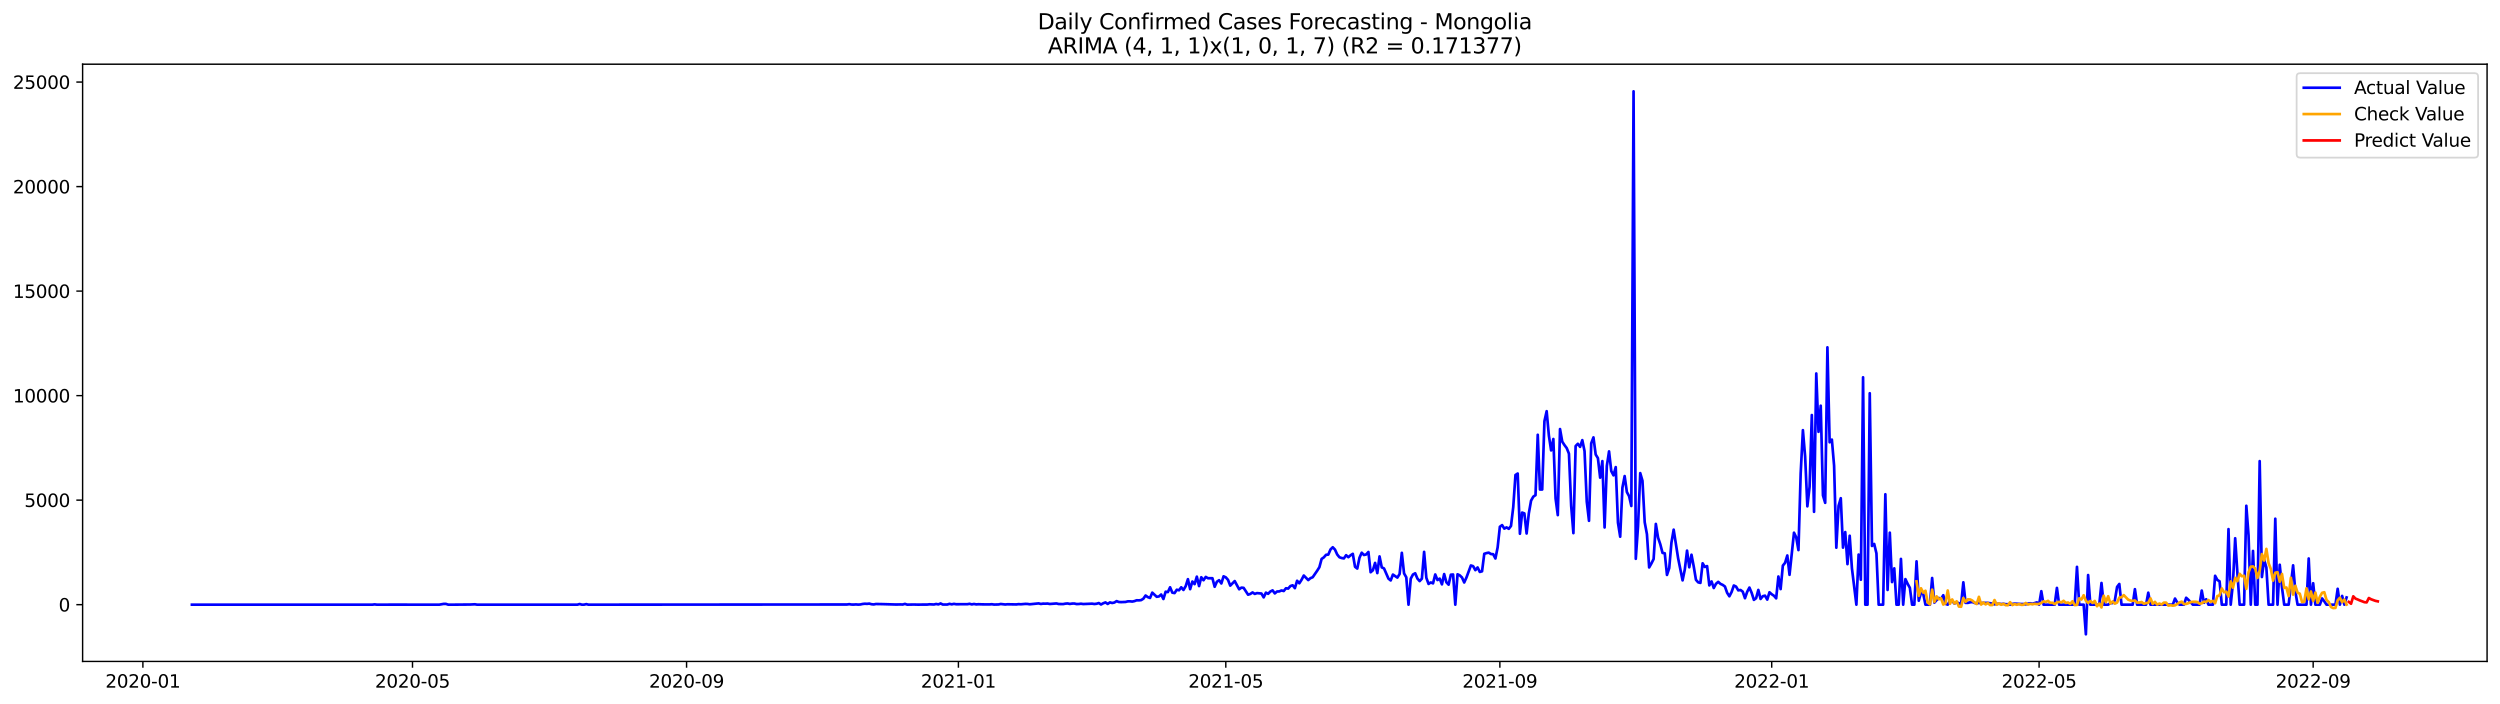 <?xml version="1.0" encoding="utf-8" standalone="no"?>
<!DOCTYPE svg PUBLIC "-//W3C//DTD SVG 1.1//EN"
  "http://www.w3.org/Graphics/SVG/1.1/DTD/svg11.dtd">
<svg xmlns:xlink="http://www.w3.org/1999/xlink" width="1392.412pt" height="392.274pt" viewBox="0 0 1392.412 392.274" xmlns="http://www.w3.org/2000/svg" version="1.1">
 <defs>
  <style type="text/css">*{stroke-linejoin: round; stroke-linecap: butt}</style>
 </defs>
 <g id="figure_1">
  <g id="patch_1">
   <path d="M 0 392.274 
L 1392.412 392.274 
L 1392.412 0 
L 0 0 
z
" style="fill: #ffffff"/>
  </g>
  <g id="axes_1">
   <g id="patch_2">
    <path d="M 46.013 368.396 
L 1385.213 368.396 
L 1385.213 35.755 
L 46.013 35.755 
z
" style="fill: #ffffff"/>
   </g>
   <g id="matplotlib.axis_1">
    <g id="xtick_1">
     <g id="line2d_1">
      <defs>
       <path id="m89225f2241" d="M 0 0 
L 0 3.5 
" style="stroke: #000000; stroke-width: 0.8"/>
      </defs>
      <g>
       <use xlink:href="#m89225f2241" x="79.582" y="368.396" style="stroke: #000000; stroke-width: 0.8"/>
      </g>
     </g>
     <g id="text_1">
      <!-- 2020-01 -->
      <g transform="translate(58.691 382.994)scale(0.1 -0.1)">
       <defs>
        <path id="DejaVuSans-32" d="M 1228 531 
L 3431 531 
L 3431 0 
L 469 0 
L 469 531 
Q 828 903 1448 1529 
Q 2069 2156 2228 2338 
Q 2531 2678 2651 2914 
Q 2772 3150 2772 3378 
Q 2772 3750 2511 3984 
Q 2250 4219 1831 4219 
Q 1534 4219 1204 4116 
Q 875 4013 500 3803 
L 500 4441 
Q 881 4594 1212 4672 
Q 1544 4750 1819 4750 
Q 2544 4750 2975 4387 
Q 3406 4025 3406 3419 
Q 3406 3131 3298 2873 
Q 3191 2616 2906 2266 
Q 2828 2175 2409 1742 
Q 1991 1309 1228 531 
z
" transform="scale(0.016)"/>
        <path id="DejaVuSans-30" d="M 2034 4250 
Q 1547 4250 1301 3770 
Q 1056 3291 1056 2328 
Q 1056 1369 1301 889 
Q 1547 409 2034 409 
Q 2525 409 2770 889 
Q 3016 1369 3016 2328 
Q 3016 3291 2770 3770 
Q 2525 4250 2034 4250 
z
M 2034 4750 
Q 2819 4750 3233 4129 
Q 3647 3509 3647 2328 
Q 3647 1150 3233 529 
Q 2819 -91 2034 -91 
Q 1250 -91 836 529 
Q 422 1150 422 2328 
Q 422 3509 836 4129 
Q 1250 4750 2034 4750 
z
" transform="scale(0.016)"/>
        <path id="DejaVuSans-2d" d="M 313 2009 
L 1997 2009 
L 1997 1497 
L 313 1497 
L 313 2009 
z
" transform="scale(0.016)"/>
        <path id="DejaVuSans-31" d="M 794 531 
L 1825 531 
L 1825 4091 
L 703 3866 
L 703 4441 
L 1819 4666 
L 2450 4666 
L 2450 531 
L 3481 531 
L 3481 0 
L 794 0 
L 794 531 
z
" transform="scale(0.016)"/>
       </defs>
       <use xlink:href="#DejaVuSans-32"/>
       <use xlink:href="#DejaVuSans-30" x="63.623"/>
       <use xlink:href="#DejaVuSans-32" x="127.246"/>
       <use xlink:href="#DejaVuSans-30" x="190.869"/>
       <use xlink:href="#DejaVuSans-2d" x="254.492"/>
       <use xlink:href="#DejaVuSans-30" x="290.576"/>
       <use xlink:href="#DejaVuSans-31" x="354.199"/>
      </g>
     </g>
    </g>
    <g id="xtick_2">
     <g id="line2d_2">
      <g>
       <use xlink:href="#m89225f2241" x="229.748" y="368.396" style="stroke: #000000; stroke-width: 0.8"/>
      </g>
     </g>
     <g id="text_2">
      <!-- 2020-05 -->
      <g transform="translate(208.856 382.994)scale(0.1 -0.1)">
       <defs>
        <path id="DejaVuSans-35" d="M 691 4666 
L 3169 4666 
L 3169 4134 
L 1269 4134 
L 1269 2991 
Q 1406 3038 1543 3061 
Q 1681 3084 1819 3084 
Q 2600 3084 3056 2656 
Q 3513 2228 3513 1497 
Q 3513 744 3044 326 
Q 2575 -91 1722 -91 
Q 1428 -91 1123 -41 
Q 819 9 494 109 
L 494 744 
Q 775 591 1075 516 
Q 1375 441 1709 441 
Q 2250 441 2565 725 
Q 2881 1009 2881 1497 
Q 2881 1984 2565 2268 
Q 2250 2553 1709 2553 
Q 1456 2553 1204 2497 
Q 953 2441 691 2322 
L 691 4666 
z
" transform="scale(0.016)"/>
       </defs>
       <use xlink:href="#DejaVuSans-32"/>
       <use xlink:href="#DejaVuSans-30" x="63.623"/>
       <use xlink:href="#DejaVuSans-32" x="127.246"/>
       <use xlink:href="#DejaVuSans-30" x="190.869"/>
       <use xlink:href="#DejaVuSans-2d" x="254.492"/>
       <use xlink:href="#DejaVuSans-30" x="290.576"/>
       <use xlink:href="#DejaVuSans-35" x="354.199"/>
      </g>
     </g>
    </g>
    <g id="xtick_3">
     <g id="line2d_3">
      <g>
       <use xlink:href="#m89225f2241" x="382.395" y="368.396" style="stroke: #000000; stroke-width: 0.8"/>
      </g>
     </g>
     <g id="text_3">
      <!-- 2020-09 -->
      <g transform="translate(361.503 382.994)scale(0.1 -0.1)">
       <defs>
        <path id="DejaVuSans-39" d="M 703 97 
L 703 672 
Q 941 559 1184 500 
Q 1428 441 1663 441 
Q 2288 441 2617 861 
Q 2947 1281 2994 2138 
Q 2813 1869 2534 1725 
Q 2256 1581 1919 1581 
Q 1219 1581 811 2004 
Q 403 2428 403 3163 
Q 403 3881 828 4315 
Q 1253 4750 1959 4750 
Q 2769 4750 3195 4129 
Q 3622 3509 3622 2328 
Q 3622 1225 3098 567 
Q 2575 -91 1691 -91 
Q 1453 -91 1209 -44 
Q 966 3 703 97 
z
M 1959 2075 
Q 2384 2075 2632 2365 
Q 2881 2656 2881 3163 
Q 2881 3666 2632 3958 
Q 2384 4250 1959 4250 
Q 1534 4250 1286 3958 
Q 1038 3666 1038 3163 
Q 1038 2656 1286 2365 
Q 1534 2075 1959 2075 
z
" transform="scale(0.016)"/>
       </defs>
       <use xlink:href="#DejaVuSans-32"/>
       <use xlink:href="#DejaVuSans-30" x="63.623"/>
       <use xlink:href="#DejaVuSans-32" x="127.246"/>
       <use xlink:href="#DejaVuSans-30" x="190.869"/>
       <use xlink:href="#DejaVuSans-2d" x="254.492"/>
       <use xlink:href="#DejaVuSans-30" x="290.576"/>
       <use xlink:href="#DejaVuSans-39" x="354.199"/>
      </g>
     </g>
    </g>
    <g id="xtick_4">
     <g id="line2d_4">
      <g>
       <use xlink:href="#m89225f2241" x="533.801" y="368.396" style="stroke: #000000; stroke-width: 0.8"/>
      </g>
     </g>
     <g id="text_4">
      <!-- 2021-01 -->
      <g transform="translate(512.91 382.994)scale(0.1 -0.1)">
       <use xlink:href="#DejaVuSans-32"/>
       <use xlink:href="#DejaVuSans-30" x="63.623"/>
       <use xlink:href="#DejaVuSans-32" x="127.246"/>
       <use xlink:href="#DejaVuSans-31" x="190.869"/>
       <use xlink:href="#DejaVuSans-2d" x="254.492"/>
       <use xlink:href="#DejaVuSans-30" x="290.576"/>
       <use xlink:href="#DejaVuSans-31" x="354.199"/>
      </g>
     </g>
    </g>
    <g id="xtick_5">
     <g id="line2d_5">
      <g>
       <use xlink:href="#m89225f2241" x="682.725" y="368.396" style="stroke: #000000; stroke-width: 0.8"/>
      </g>
     </g>
     <g id="text_5">
      <!-- 2021-05 -->
      <g transform="translate(661.834 382.994)scale(0.1 -0.1)">
       <use xlink:href="#DejaVuSans-32"/>
       <use xlink:href="#DejaVuSans-30" x="63.623"/>
       <use xlink:href="#DejaVuSans-32" x="127.246"/>
       <use xlink:href="#DejaVuSans-31" x="190.869"/>
       <use xlink:href="#DejaVuSans-2d" x="254.492"/>
       <use xlink:href="#DejaVuSans-30" x="290.576"/>
       <use xlink:href="#DejaVuSans-35" x="354.199"/>
      </g>
     </g>
    </g>
    <g id="xtick_6">
     <g id="line2d_6">
      <g>
       <use xlink:href="#m89225f2241" x="835.372" y="368.396" style="stroke: #000000; stroke-width: 0.8"/>
      </g>
     </g>
     <g id="text_6">
      <!-- 2021-09 -->
      <g transform="translate(814.481 382.994)scale(0.1 -0.1)">
       <use xlink:href="#DejaVuSans-32"/>
       <use xlink:href="#DejaVuSans-30" x="63.623"/>
       <use xlink:href="#DejaVuSans-32" x="127.246"/>
       <use xlink:href="#DejaVuSans-31" x="190.869"/>
       <use xlink:href="#DejaVuSans-2d" x="254.492"/>
       <use xlink:href="#DejaVuSans-30" x="290.576"/>
       <use xlink:href="#DejaVuSans-39" x="354.199"/>
      </g>
     </g>
    </g>
    <g id="xtick_7">
     <g id="line2d_7">
      <g>
       <use xlink:href="#m89225f2241" x="986.778" y="368.396" style="stroke: #000000; stroke-width: 0.8"/>
      </g>
     </g>
     <g id="text_7">
      <!-- 2022-01 -->
      <g transform="translate(965.887 382.994)scale(0.1 -0.1)">
       <use xlink:href="#DejaVuSans-32"/>
       <use xlink:href="#DejaVuSans-30" x="63.623"/>
       <use xlink:href="#DejaVuSans-32" x="127.246"/>
       <use xlink:href="#DejaVuSans-32" x="190.869"/>
       <use xlink:href="#DejaVuSans-2d" x="254.492"/>
       <use xlink:href="#DejaVuSans-30" x="290.576"/>
       <use xlink:href="#DejaVuSans-31" x="354.199"/>
      </g>
     </g>
    </g>
    <g id="xtick_8">
     <g id="line2d_8">
      <g>
       <use xlink:href="#m89225f2241" x="1135.703" y="368.396" style="stroke: #000000; stroke-width: 0.8"/>
      </g>
     </g>
     <g id="text_8">
      <!-- 2022-05 -->
      <g transform="translate(1114.811 382.994)scale(0.1 -0.1)">
       <use xlink:href="#DejaVuSans-32"/>
       <use xlink:href="#DejaVuSans-30" x="63.623"/>
       <use xlink:href="#DejaVuSans-32" x="127.246"/>
       <use xlink:href="#DejaVuSans-32" x="190.869"/>
       <use xlink:href="#DejaVuSans-2d" x="254.492"/>
       <use xlink:href="#DejaVuSans-30" x="290.576"/>
       <use xlink:href="#DejaVuSans-35" x="354.199"/>
      </g>
     </g>
    </g>
    <g id="xtick_9">
     <g id="line2d_9">
      <g>
       <use xlink:href="#m89225f2241" x="1288.35" y="368.396" style="stroke: #000000; stroke-width: 0.8"/>
      </g>
     </g>
     <g id="text_9">
      <!-- 2022-09 -->
      <g transform="translate(1267.458 382.994)scale(0.1 -0.1)">
       <use xlink:href="#DejaVuSans-32"/>
       <use xlink:href="#DejaVuSans-30" x="63.623"/>
       <use xlink:href="#DejaVuSans-32" x="127.246"/>
       <use xlink:href="#DejaVuSans-32" x="190.869"/>
       <use xlink:href="#DejaVuSans-2d" x="254.492"/>
       <use xlink:href="#DejaVuSans-30" x="290.576"/>
       <use xlink:href="#DejaVuSans-39" x="354.199"/>
      </g>
     </g>
    </g>
   </g>
   <g id="matplotlib.axis_2">
    <g id="ytick_1">
     <g id="line2d_10">
      <defs>
       <path id="m369947824a" d="M 0 0 
L -3.5 0 
" style="stroke: #000000; stroke-width: 0.8"/>
      </defs>
      <g>
       <use xlink:href="#m369947824a" x="46.013" y="336.778" style="stroke: #000000; stroke-width: 0.8"/>
      </g>
     </g>
     <g id="text_10">
      <!-- 0 -->
      <g transform="translate(32.65 340.577)scale(0.1 -0.1)">
       <use xlink:href="#DejaVuSans-30"/>
      </g>
     </g>
    </g>
    <g id="ytick_2">
     <g id="line2d_11">
      <g>
       <use xlink:href="#m369947824a" x="46.013" y="278.563" style="stroke: #000000; stroke-width: 0.8"/>
      </g>
     </g>
     <g id="text_11">
      <!-- 5000 -->
      <g transform="translate(13.562 282.362)scale(0.1 -0.1)">
       <use xlink:href="#DejaVuSans-35"/>
       <use xlink:href="#DejaVuSans-30" x="63.623"/>
       <use xlink:href="#DejaVuSans-30" x="127.246"/>
       <use xlink:href="#DejaVuSans-30" x="190.869"/>
      </g>
     </g>
    </g>
    <g id="ytick_3">
     <g id="line2d_12">
      <g>
       <use xlink:href="#m369947824a" x="46.013" y="220.349" style="stroke: #000000; stroke-width: 0.8"/>
      </g>
     </g>
     <g id="text_12">
      <!-- 10000 -->
      <g transform="translate(7.2 224.148)scale(0.1 -0.1)">
       <use xlink:href="#DejaVuSans-31"/>
       <use xlink:href="#DejaVuSans-30" x="63.623"/>
       <use xlink:href="#DejaVuSans-30" x="127.246"/>
       <use xlink:href="#DejaVuSans-30" x="190.869"/>
       <use xlink:href="#DejaVuSans-30" x="254.492"/>
      </g>
     </g>
    </g>
    <g id="ytick_4">
     <g id="line2d_13">
      <g>
       <use xlink:href="#m369947824a" x="46.013" y="162.135" style="stroke: #000000; stroke-width: 0.8"/>
      </g>
     </g>
     <g id="text_13">
      <!-- 15000 -->
      <g transform="translate(7.2 165.934)scale(0.1 -0.1)">
       <use xlink:href="#DejaVuSans-31"/>
       <use xlink:href="#DejaVuSans-35" x="63.623"/>
       <use xlink:href="#DejaVuSans-30" x="127.246"/>
       <use xlink:href="#DejaVuSans-30" x="190.869"/>
       <use xlink:href="#DejaVuSans-30" x="254.492"/>
      </g>
     </g>
    </g>
    <g id="ytick_5">
     <g id="line2d_14">
      <g>
       <use xlink:href="#m369947824a" x="46.013" y="103.92" style="stroke: #000000; stroke-width: 0.8"/>
      </g>
     </g>
     <g id="text_14">
      <!-- 20000 -->
      <g transform="translate(7.2 107.72)scale(0.1 -0.1)">
       <use xlink:href="#DejaVuSans-32"/>
       <use xlink:href="#DejaVuSans-30" x="63.623"/>
       <use xlink:href="#DejaVuSans-30" x="127.246"/>
       <use xlink:href="#DejaVuSans-30" x="190.869"/>
       <use xlink:href="#DejaVuSans-30" x="254.492"/>
      </g>
     </g>
    </g>
    <g id="ytick_6">
     <g id="line2d_15">
      <g>
       <use xlink:href="#m369947824a" x="46.013" y="45.706" style="stroke: #000000; stroke-width: 0.8"/>
      </g>
     </g>
     <g id="text_15">
      <!-- 25000 -->
      <g transform="translate(7.2 49.505)scale(0.1 -0.1)">
       <use xlink:href="#DejaVuSans-32"/>
       <use xlink:href="#DejaVuSans-35" x="63.623"/>
       <use xlink:href="#DejaVuSans-30" x="127.246"/>
       <use xlink:href="#DejaVuSans-30" x="190.869"/>
       <use xlink:href="#DejaVuSans-30" x="254.492"/>
      </g>
     </g>
    </g>
   </g>
   <g id="line2d_16">
    <path d="M 106.885 336.778 
L 207.409 336.778 
L 208.65 336.615 
L 209.891 336.778 
L 223.542 336.754 
L 229.748 336.778 
L 244.64 336.778 
L 247.122 336.347 
L 248.363 336.347 
L 249.604 336.766 
L 252.086 336.778 
L 262.015 336.696 
L 264.497 336.568 
L 265.738 336.778 
L 321.584 336.778 
L 322.825 336.417 
L 324.066 336.778 
L 325.307 336.766 
L 326.548 336.486 
L 327.789 336.778 
L 471.749 336.684 
L 472.99 336.498 
L 474.231 336.708 
L 475.472 336.731 
L 476.713 336.638 
L 477.954 336.743 
L 479.195 336.673 
L 480.437 336.393 
L 481.678 336.254 
L 482.919 336.323 
L 484.16 336.184 
L 485.401 336.533 
L 486.642 336.649 
L 487.883 336.405 
L 491.606 336.475 
L 499.052 336.696 
L 501.534 336.649 
L 502.775 336.696 
L 504.016 336.335 
L 505.257 336.766 
L 508.98 336.696 
L 511.462 336.766 
L 513.944 336.719 
L 516.427 336.719 
L 517.668 336.568 
L 520.15 336.684 
L 521.391 336.405 
L 522.632 336.626 
L 523.873 336.114 
L 525.114 336.708 
L 527.596 336.696 
L 528.837 336.323 
L 530.078 336.591 
L 531.319 336.335 
L 532.56 336.545 
L 535.042 336.521 
L 538.765 336.521 
L 540.006 336.3 
L 541.247 336.626 
L 542.488 336.393 
L 543.729 336.626 
L 544.97 336.533 
L 547.452 336.615 
L 551.175 336.638 
L 552.417 336.533 
L 553.658 336.719 
L 556.14 336.661 
L 557.381 336.405 
L 559.863 336.684 
L 561.104 336.556 
L 566.068 336.649 
L 567.309 336.486 
L 568.55 336.568 
L 571.032 336.347 
L 572.273 336.37 
L 573.514 336.568 
L 578.478 336.067 
L 579.719 336.382 
L 580.96 336.195 
L 582.201 336.23 
L 583.442 336.149 
L 584.683 336.393 
L 588.406 336.102 
L 589.648 336.405 
L 592.13 336.452 
L 593.371 336.207 
L 594.612 336.102 
L 595.853 336.37 
L 597.094 336.172 
L 598.335 336.137 
L 599.576 336.428 
L 600.817 336.405 
L 602.058 336.242 
L 603.299 336.428 
L 608.263 336.219 
L 609.504 336.405 
L 610.745 336.265 
L 611.986 335.881 
L 613.227 336.684 
L 614.468 335.997 
L 615.709 335.52 
L 616.95 336.358 
L 618.191 335.508 
L 619.432 335.846 
L 620.673 335.578 
L 621.914 334.81 
L 623.155 335.287 
L 624.396 335.357 
L 626.879 335.264 
L 628.12 334.938 
L 629.361 334.915 
L 630.602 335.054 
L 631.843 334.798 
L 633.084 334.333 
L 634.325 334.379 
L 635.566 334.239 
L 636.807 333.459 
L 638.048 331.69 
L 639.289 332.574 
L 640.53 333.04 
L 641.771 330.083 
L 644.253 332.388 
L 645.494 332.19 
L 646.735 331.119 
L 647.976 333.622 
L 649.217 329.559 
L 650.458 329.769 
L 651.699 327.102 
L 652.94 330.083 
L 654.181 330.327 
L 655.422 328.465 
L 656.663 328.756 
L 657.904 327.102 
L 659.145 328.581 
L 660.386 326.474 
L 661.628 322.573 
L 662.869 328.139 
L 664.11 323.889 
L 665.351 325.333 
L 666.592 321.176 
L 667.833 326.427 
L 669.074 321.514 
L 670.315 323.167 
L 671.556 321.316 
L 672.797 322.061 
L 675.279 322.061 
L 676.52 326.811 
L 677.761 323.994 
L 679.002 323.144 
L 680.243 324.96 
L 681.484 320.99 
L 682.725 321.572 
L 683.966 322.981 
L 685.207 326.171 
L 687.689 323.644 
L 690.171 328.197 
L 691.412 327.289 
L 692.653 327.417 
L 695.135 331.224 
L 696.376 330.816 
L 697.618 329.966 
L 698.859 330.781 
L 700.1 330.339 
L 702.582 330.572 
L 703.823 332.714 
L 705.064 330.083 
L 706.305 330.735 
L 707.546 329.454 
L 708.787 328.814 
L 710.028 330.502 
L 711.269 329.443 
L 712.51 329.396 
L 713.751 328.86 
L 714.992 329.175 
L 716.233 327.638 
L 717.474 327.824 
L 718.715 326.404 
L 719.956 325.985 
L 721.197 327.58 
L 722.438 323.47 
L 723.679 324.855 
L 724.92 322.934 
L 726.161 320.559 
L 728.643 323.074 
L 729.884 322.026 
L 731.125 321.502 
L 733.607 317.893 
L 734.849 315.914 
L 736.09 311.303 
L 737.331 310.43 
L 738.572 308.998 
L 739.813 308.893 
L 741.054 306.017 
L 742.295 304.806 
L 743.536 306.099 
L 744.777 308.835 
L 746.018 310.372 
L 747.259 310.802 
L 748.5 311.012 
L 749.741 309.231 
L 750.982 310.337 
L 752.223 309.277 
L 753.464 308.462 
L 754.705 315.692 
L 755.946 316.67 
L 757.187 310.628 
L 758.428 307.845 
L 759.669 309.114 
L 760.91 308.823 
L 762.151 307.438 
L 763.392 318.719 
L 764.633 317.648 
L 765.874 313.515 
L 767.115 319.197 
L 768.356 309.906 
L 769.597 316.018 
L 770.839 316.577 
L 773.321 322.271 
L 774.562 323.283 
L 775.803 320.023 
L 778.285 321.7 
L 779.526 319.709 
L 780.767 307.903 
L 782.008 319.348 
L 783.249 321.537 
L 784.49 336.778 
L 785.731 322.305 
L 786.972 319.989 
L 788.213 319.302 
L 789.454 322.236 
L 790.695 323.656 
L 791.936 322.305 
L 793.177 307.379 
L 794.418 321.805 
L 795.659 325.228 
L 796.9 324.401 
L 798.141 324.913 
L 799.382 319.965 
L 800.623 323.062 
L 801.864 322.271 
L 803.105 325.461 
L 804.346 319.744 
L 805.587 324.308 
L 806.829 325.635 
L 808.07 320.093 
L 809.311 319.977 
L 810.552 336.778 
L 811.793 319.86 
L 813.034 320.454 
L 814.275 321.642 
L 815.516 324.424 
L 816.757 321.665 
L 819.239 314.947 
L 820.48 315.343 
L 821.721 317.555 
L 822.962 316.053 
L 824.203 318.545 
L 825.444 318.196 
L 826.685 308.45 
L 827.926 308.055 
L 829.167 307.798 
L 830.408 308.579 
L 831.649 308.672 
L 832.89 311.058 
L 834.131 304.876 
L 835.372 293.396 
L 836.613 292.476 
L 837.854 294.421 
L 839.095 293.746 
L 840.336 294.537 
L 841.577 292.931 
L 842.819 282.475 
L 844.06 264.557 
L 845.301 263.742 
L 846.542 297.273 
L 847.783 285.491 
L 849.024 285.945 
L 850.265 297.134 
L 851.506 285.898 
L 852.747 278.843 
L 853.988 276.631 
L 855.229 275.781 
L 856.47 242.156 
L 857.711 272.649 
L 858.952 272.637 
L 860.193 234.588 
L 861.434 229.023 
L 862.675 242.657 
L 863.916 250.853 
L 865.157 244.508 
L 866.398 277.585 
L 867.639 286.9 
L 868.88 238.978 
L 870.121 245.998 
L 871.362 247.908 
L 872.603 249.573 
L 873.844 252.67 
L 875.085 281.684 
L 876.326 296.936 
L 877.567 248.42 
L 878.808 247.174 
L 880.05 248.886 
L 881.291 245.148 
L 882.532 251.261 
L 883.773 279.413 
L 885.014 290.066 
L 886.255 246.895 
L 887.496 243.611 
L 888.737 253.147 
L 889.978 255.173 
L 891.219 266.036 
L 892.46 256.826 
L 893.701 293.78 
L 894.942 259.539 
L 896.183 251.412 
L 897.424 262.38 
L 898.665 264.755 
L 899.906 260.168 
L 901.147 291.126 
L 902.388 298.927 
L 903.629 271.612 
L 904.87 265.162 
L 906.111 274.046 
L 907.352 276.351 
L 908.593 281.812 
L 909.834 50.876 
L 911.075 311.233 
L 912.316 293.187 
L 913.557 263.509 
L 914.798 267.782 
L 916.04 290.858 
L 917.281 297.518 
L 918.522 316.042 
L 919.763 313.853 
L 921.004 311.361 
L 922.245 291.813 
L 923.486 299.474 
L 924.727 303.153 
L 925.968 307.938 
L 927.209 308.171 
L 928.45 320.21 
L 929.691 316.437 
L 930.932 302.222 
L 932.173 295.003 
L 934.655 310.93 
L 937.137 323.249 
L 938.378 317.159 
L 939.619 306.681 
L 940.86 315.96 
L 942.101 308.963 
L 943.342 315.471 
L 944.583 322.934 
L 945.824 324.343 
L 947.065 324.657 
L 948.306 313.736 
L 949.547 315.785 
L 950.788 315.296 
L 952.03 326.043 
L 953.271 323.842 
L 954.512 327.498 
L 955.753 325.135 
L 956.994 324.075 
L 958.235 325.193 
L 959.476 325.763 
L 960.717 326.66 
L 961.958 330.188 
L 963.199 332.109 
L 964.44 329.722 
L 965.681 326.101 
L 966.922 326.718 
L 968.163 328.814 
L 969.404 328.604 
L 970.645 329.524 
L 971.886 333.18 
L 973.127 329.594 
L 974.368 327.254 
L 975.609 330.199 
L 976.85 334.1 
L 978.091 333.168 
L 979.332 328.569 
L 980.573 333.599 
L 981.814 332.062 
L 983.055 331.759 
L 984.296 333.96 
L 985.537 329.873 
L 986.778 330.979 
L 988.02 331.806 
L 989.261 333.25 
L 990.502 321.095 
L 991.743 328.104 
L 992.984 315.017 
L 994.225 313.48 
L 995.466 309.382 
L 996.707 320.152 
L 999.189 296.691 
L 1000.43 299.264 
L 1001.671 306.39 
L 1002.912 263.66 
L 1004.153 239.583 
L 1005.394 254.241 
L 1006.635 282.01 
L 1007.876 271.112 
L 1009.117 231.165 
L 1010.358 285.072 
L 1011.599 208.019 
L 1012.84 240.503 
L 1014.081 225.961 
L 1015.322 275.909 
L 1016.563 280.065 
L 1017.804 193.454 
L 1019.045 246.336 
L 1020.286 244.846 
L 1021.527 259.399 
L 1022.768 305.051 
L 1024.009 281.777 
L 1025.251 277.492 
L 1026.492 305.016 
L 1027.733 296.354 
L 1028.974 314.202 
L 1030.215 298.391 
L 1031.456 316.519 
L 1033.938 336.778 
L 1035.179 308.881 
L 1036.42 322.899 
L 1037.661 210.15 
L 1038.902 336.778 
L 1040.143 336.778 
L 1041.384 219.022 
L 1042.625 304.073 
L 1043.866 302.967 
L 1045.107 308.206 
L 1046.348 336.778 
L 1048.83 336.778 
L 1050.071 275.292 
L 1051.312 328.581 
L 1052.553 296.68 
L 1053.794 324.192 
L 1055.035 316.554 
L 1056.276 336.778 
L 1057.517 336.778 
L 1058.758 311.291 
L 1059.999 336.778 
L 1061.241 322.55 
L 1062.482 325.158 
L 1063.723 327.393 
L 1064.964 336.778 
L 1066.205 336.778 
L 1067.446 312.654 
L 1068.687 334.577 
L 1069.928 330.118 
L 1071.169 330.723 
L 1072.41 336.778 
L 1074.892 336.778 
L 1076.133 321.933 
L 1077.374 335.648 
L 1078.615 334.239 
L 1079.856 333.063 
L 1081.097 333.541 
L 1082.338 331.527 
L 1083.579 336.323 
L 1084.82 336.778 
L 1086.061 334.53 
L 1087.302 334.763 
L 1088.543 336.137 
L 1089.784 335.578 
L 1091.025 335.928 
L 1092.266 336.486 
L 1093.507 324.331 
L 1094.748 335.765 
L 1095.989 335.788 
L 1097.231 335.474 
L 1098.472 335.299 
L 1099.713 335.811 
L 1100.954 336.021 
L 1102.195 335.834 
L 1107.159 335.776 
L 1109.641 336.172 
L 1110.882 336.603 
L 1112.123 336.312 
L 1113.364 336.254 
L 1114.605 336.428 
L 1115.846 336.3 
L 1117.087 336.51 
L 1118.328 336.51 
L 1119.569 336.778 
L 1120.81 336.382 
L 1122.051 336.184 
L 1125.774 336.428 
L 1127.015 336.428 
L 1128.256 336.603 
L 1129.497 336.195 
L 1130.738 335.997 
L 1131.979 336.289 
L 1134.462 335.497 
L 1135.703 336.778 
L 1136.944 329.28 
L 1138.185 336.778 
L 1144.39 336.778 
L 1145.631 327.44 
L 1146.872 336.778 
L 1155.559 336.778 
L 1156.8 315.727 
L 1158.041 336.778 
L 1160.523 336.778 
L 1161.764 353.276 
L 1163.005 320.28 
L 1164.246 336.778 
L 1169.21 336.778 
L 1170.452 324.692 
L 1171.693 336.778 
L 1174.175 336.778 
L 1175.416 335.893 
L 1176.657 335.869 
L 1177.898 334.379 
L 1179.139 326.893 
L 1180.38 325.251 
L 1181.621 336.778 
L 1187.826 336.778 
L 1189.067 328.15 
L 1190.308 336.778 
L 1195.272 336.778 
L 1196.513 330.106 
L 1197.754 336.778 
L 1210.165 336.778 
L 1211.406 333.378 
L 1212.647 335.578 
L 1213.888 336.778 
L 1216.37 336.778 
L 1217.611 332.935 
L 1218.852 334.076 
L 1221.334 336.778 
L 1225.057 336.778 
L 1226.298 328.93 
L 1227.539 335.718 
L 1228.78 333.762 
L 1230.021 336.778 
L 1232.503 336.778 
L 1233.744 320.699 
L 1234.985 323.004 
L 1236.226 323.784 
L 1237.467 336.778 
L 1239.949 336.778 
L 1241.19 294.7 
L 1242.432 336.778 
L 1243.673 324.681 
L 1244.914 299.8 
L 1246.155 319.267 
L 1247.396 336.778 
L 1249.878 336.778 
L 1251.119 281.695 
L 1252.36 298.193 
L 1253.601 336.778 
L 1254.842 306.855 
L 1256.083 336.778 
L 1257.324 336.778 
L 1258.565 256.838 
L 1259.806 321.374 
L 1261.047 311.687 
L 1262.288 316.123 
L 1263.529 336.778 
L 1266.011 336.778 
L 1267.252 288.914 
L 1268.493 336.778 
L 1269.734 314.551 
L 1270.975 327.126 
L 1272.216 336.778 
L 1274.698 336.778 
L 1277.18 314.877 
L 1278.422 329.361 
L 1279.663 336.778 
L 1284.627 336.778 
L 1285.868 311.058 
L 1287.109 336.778 
L 1288.35 324.844 
L 1289.591 336.778 
L 1292.073 336.778 
L 1293.314 333.308 
L 1294.555 334.926 
L 1295.796 336.778 
L 1300.76 336.778 
L 1302.001 327.952 
L 1303.242 336.778 
L 1304.483 331.911 
L 1305.724 336.778 
L 1306.965 332.761 
L 1306.965 332.761 
" clip-path="url(#p24a77588d6)" style="fill: none; stroke: #0000ff; stroke-width: 1.5; stroke-linecap: square"/>
   </g>
   <g id="line2d_17">
    <path d="M 1067.446 323.805 
L 1068.687 331.834 
L 1069.928 327.654 
L 1071.169 330.055 
L 1072.41 329.03 
L 1073.651 335.545 
L 1074.892 336.618 
L 1076.133 328.409 
L 1077.374 335.241 
L 1078.615 332.143 
L 1079.856 333.782 
L 1081.097 333.181 
L 1082.338 336.711 
L 1083.579 336.003 
L 1084.82 328.881 
L 1086.061 336.289 
L 1087.302 333.889 
L 1088.543 336.118 
L 1089.784 334.894 
L 1091.025 337.832 
L 1092.266 337.946 
L 1093.507 333.065 
L 1094.748 335.196 
L 1095.989 333.819 
L 1097.231 333.85 
L 1098.472 334.452 
L 1099.713 335.58 
L 1100.954 336.407 
L 1102.195 332.422 
L 1103.436 336.716 
L 1104.677 335.565 
L 1105.918 336.643 
L 1107.159 335.865 
L 1108.4 337 
L 1109.641 336.981 
L 1110.882 334.205 
L 1112.123 336.832 
L 1113.364 336.078 
L 1114.605 336.824 
L 1115.846 336.302 
L 1117.087 337.073 
L 1118.328 337.093 
L 1119.569 335.407 
L 1120.81 336.987 
L 1122.051 336.447 
L 1123.292 336.853 
L 1124.533 336.423 
L 1125.774 336.889 
L 1127.015 336.848 
L 1128.256 335.833 
L 1129.497 336.724 
L 1130.738 336.349 
L 1131.979 336.567 
L 1133.221 336.309 
L 1134.462 336.497 
L 1135.703 336.354 
L 1136.944 335.808 
L 1138.185 334.921 
L 1139.426 335.272 
L 1140.667 334.646 
L 1141.908 335.747 
L 1143.149 335.695 
L 1144.39 336.452 
L 1145.631 335.545 
L 1146.872 335.193 
L 1148.113 335.482 
L 1149.354 334.626 
L 1150.595 335.788 
L 1151.836 335.57 
L 1153.077 336.314 
L 1154.318 334.863 
L 1155.559 337.02 
L 1156.8 336.923 
L 1158.041 333.236 
L 1159.282 333.907 
L 1160.523 331.535 
L 1161.764 334.595 
L 1163.005 335.795 
L 1164.246 334.761 
L 1165.487 335.816 
L 1166.728 334.7 
L 1167.969 337.641 
L 1169.21 336.199 
L 1170.452 338.322 
L 1171.693 331.787 
L 1172.934 335.301 
L 1174.175 332.069 
L 1175.416 336.129 
L 1176.657 335.005 
L 1177.898 336.217 
L 1179.139 335.637 
L 1180.38 332.829 
L 1181.621 332.679 
L 1182.862 331.46 
L 1185.344 334.011 
L 1186.585 334.47 
L 1187.826 334.648 
L 1189.067 334.474 
L 1190.308 335.64 
L 1191.549 335.577 
L 1192.79 335.282 
L 1194.031 336.256 
L 1195.272 335.907 
L 1196.513 335.732 
L 1197.754 333.279 
L 1198.995 336.366 
L 1200.236 335.222 
L 1201.477 336.754 
L 1202.718 336.175 
L 1203.959 336.698 
L 1205.2 335.623 
L 1206.442 335.642 
L 1207.683 337.273 
L 1208.924 337.113 
L 1210.165 337.327 
L 1211.406 337.139 
L 1212.647 336.443 
L 1213.888 335.523 
L 1215.129 335.098 
L 1216.37 336.425 
L 1217.611 336.359 
L 1218.852 335.973 
L 1220.093 335.362 
L 1221.334 335.172 
L 1222.575 335.147 
L 1223.816 335.272 
L 1225.057 336.227 
L 1226.298 336.036 
L 1227.539 335.082 
L 1228.78 335.234 
L 1230.021 334.212 
L 1231.262 335.141 
L 1232.503 334.65 
L 1233.744 335.969 
L 1234.985 331.996 
L 1236.226 331.575 
L 1237.467 327.715 
L 1238.708 329.865 
L 1239.949 329.531 
L 1241.19 332.255 
L 1242.432 323.816 
L 1243.673 327.348 
L 1244.914 321.859 
L 1246.155 323.699 
L 1247.396 319.591 
L 1248.637 320.964 
L 1249.878 320.672 
L 1251.119 327.959 
L 1252.36 318.75 
L 1253.601 315.611 
L 1254.842 315.482 
L 1256.083 316.756 
L 1257.324 321.903 
L 1258.565 317.853 
L 1259.806 308.602 
L 1261.047 312.186 
L 1262.288 305.713 
L 1263.529 313.678 
L 1264.77 316.872 
L 1266.011 323.377 
L 1267.252 319.009 
L 1268.493 318.681 
L 1269.734 324.029 
L 1270.975 319.654 
L 1272.216 327.435 
L 1273.457 327.213 
L 1274.698 331.977 
L 1275.939 321.79 
L 1277.18 331.176 
L 1278.422 326.263 
L 1279.663 330.099 
L 1280.904 330.668 
L 1282.145 335.288 
L 1283.386 335.115 
L 1284.627 327.658 
L 1285.868 333.78 
L 1287.109 329.436 
L 1288.35 334.711 
L 1289.591 330.039 
L 1290.832 335.739 
L 1292.073 332.401 
L 1293.314 330.191 
L 1294.555 329.853 
L 1295.796 334.153 
L 1297.037 335.326 
L 1298.278 338.091 
L 1299.519 338.688 
L 1300.76 338.578 
L 1302.001 334.4 
L 1303.242 332.938 
L 1304.483 335.396 
L 1305.724 333.939 
L 1306.965 336.738 
L 1306.965 336.738 
" clip-path="url(#p24a77588d6)" style="fill: none; stroke: #ffa500; stroke-width: 1.5; stroke-linecap: square"/>
   </g>
   <g id="line2d_18">
    <path d="M 1308.206 335.235 
L 1309.447 336.261 
L 1310.688 332.139 
L 1311.929 333.404 
L 1313.17 333.899 
L 1314.411 334.452 
L 1315.653 334.907 
L 1316.894 335.393 
L 1318.135 335.503 
L 1319.376 333.08 
L 1320.617 333.773 
L 1321.858 334.226 
L 1323.099 334.674 
L 1324.34 334.929 
" clip-path="url(#p24a77588d6)" style="fill: none; stroke: #ff0000; stroke-width: 1.5; stroke-linecap: square"/>
   </g>
   <g id="patch_3">
    <path d="M 46.013 368.396 
L 46.013 35.755 
" style="fill: none; stroke: #000000; stroke-width: 0.8; stroke-linejoin: miter; stroke-linecap: square"/>
   </g>
   <g id="patch_4">
    <path d="M 1385.213 368.396 
L 1385.213 35.755 
" style="fill: none; stroke: #000000; stroke-width: 0.8; stroke-linejoin: miter; stroke-linecap: square"/>
   </g>
   <g id="patch_5">
    <path d="M 46.013 368.396 
L 1385.213 368.396 
" style="fill: none; stroke: #000000; stroke-width: 0.8; stroke-linejoin: miter; stroke-linecap: square"/>
   </g>
   <g id="patch_6">
    <path d="M 46.013 35.755 
L 1385.213 35.755 
" style="fill: none; stroke: #000000; stroke-width: 0.8; stroke-linejoin: miter; stroke-linecap: square"/>
   </g>
   <g id="text_16">
    <!-- Daily Confirmed Cases Forecasting - Mongolia -->
    <g transform="translate(577.971 16.318)scale(0.12 -0.12)">
     <defs>
      <path id="DejaVuSans-44" d="M 1259 4147 
L 1259 519 
L 2022 519 
Q 2988 519 3436 956 
Q 3884 1394 3884 2338 
Q 3884 3275 3436 3711 
Q 2988 4147 2022 4147 
L 1259 4147 
z
M 628 4666 
L 1925 4666 
Q 3281 4666 3915 4102 
Q 4550 3538 4550 2338 
Q 4550 1131 3912 565 
Q 3275 0 1925 0 
L 628 0 
L 628 4666 
z
" transform="scale(0.016)"/>
      <path id="DejaVuSans-61" d="M 2194 1759 
Q 1497 1759 1228 1600 
Q 959 1441 959 1056 
Q 959 750 1161 570 
Q 1363 391 1709 391 
Q 2188 391 2477 730 
Q 2766 1069 2766 1631 
L 2766 1759 
L 2194 1759 
z
M 3341 1997 
L 3341 0 
L 2766 0 
L 2766 531 
Q 2569 213 2275 61 
Q 1981 -91 1556 -91 
Q 1019 -91 701 211 
Q 384 513 384 1019 
Q 384 1609 779 1909 
Q 1175 2209 1959 2209 
L 2766 2209 
L 2766 2266 
Q 2766 2663 2505 2880 
Q 2244 3097 1772 3097 
Q 1472 3097 1187 3025 
Q 903 2953 641 2809 
L 641 3341 
Q 956 3463 1253 3523 
Q 1550 3584 1831 3584 
Q 2591 3584 2966 3190 
Q 3341 2797 3341 1997 
z
" transform="scale(0.016)"/>
      <path id="DejaVuSans-69" d="M 603 3500 
L 1178 3500 
L 1178 0 
L 603 0 
L 603 3500 
z
M 603 4863 
L 1178 4863 
L 1178 4134 
L 603 4134 
L 603 4863 
z
" transform="scale(0.016)"/>
      <path id="DejaVuSans-6c" d="M 603 4863 
L 1178 4863 
L 1178 0 
L 603 0 
L 603 4863 
z
" transform="scale(0.016)"/>
      <path id="DejaVuSans-79" d="M 2059 -325 
Q 1816 -950 1584 -1140 
Q 1353 -1331 966 -1331 
L 506 -1331 
L 506 -850 
L 844 -850 
Q 1081 -850 1212 -737 
Q 1344 -625 1503 -206 
L 1606 56 
L 191 3500 
L 800 3500 
L 1894 763 
L 2988 3500 
L 3597 3500 
L 2059 -325 
z
" transform="scale(0.016)"/>
      <path id="DejaVuSans-20" transform="scale(0.016)"/>
      <path id="DejaVuSans-43" d="M 4122 4306 
L 4122 3641 
Q 3803 3938 3442 4084 
Q 3081 4231 2675 4231 
Q 1875 4231 1450 3742 
Q 1025 3253 1025 2328 
Q 1025 1406 1450 917 
Q 1875 428 2675 428 
Q 3081 428 3442 575 
Q 3803 722 4122 1019 
L 4122 359 
Q 3791 134 3420 21 
Q 3050 -91 2638 -91 
Q 1578 -91 968 557 
Q 359 1206 359 2328 
Q 359 3453 968 4101 
Q 1578 4750 2638 4750 
Q 3056 4750 3426 4639 
Q 3797 4528 4122 4306 
z
" transform="scale(0.016)"/>
      <path id="DejaVuSans-6f" d="M 1959 3097 
Q 1497 3097 1228 2736 
Q 959 2375 959 1747 
Q 959 1119 1226 758 
Q 1494 397 1959 397 
Q 2419 397 2687 759 
Q 2956 1122 2956 1747 
Q 2956 2369 2687 2733 
Q 2419 3097 1959 3097 
z
M 1959 3584 
Q 2709 3584 3137 3096 
Q 3566 2609 3566 1747 
Q 3566 888 3137 398 
Q 2709 -91 1959 -91 
Q 1206 -91 779 398 
Q 353 888 353 1747 
Q 353 2609 779 3096 
Q 1206 3584 1959 3584 
z
" transform="scale(0.016)"/>
      <path id="DejaVuSans-6e" d="M 3513 2113 
L 3513 0 
L 2938 0 
L 2938 2094 
Q 2938 2591 2744 2837 
Q 2550 3084 2163 3084 
Q 1697 3084 1428 2787 
Q 1159 2491 1159 1978 
L 1159 0 
L 581 0 
L 581 3500 
L 1159 3500 
L 1159 2956 
Q 1366 3272 1645 3428 
Q 1925 3584 2291 3584 
Q 2894 3584 3203 3211 
Q 3513 2838 3513 2113 
z
" transform="scale(0.016)"/>
      <path id="DejaVuSans-66" d="M 2375 4863 
L 2375 4384 
L 1825 4384 
Q 1516 4384 1395 4259 
Q 1275 4134 1275 3809 
L 1275 3500 
L 2222 3500 
L 2222 3053 
L 1275 3053 
L 1275 0 
L 697 0 
L 697 3053 
L 147 3053 
L 147 3500 
L 697 3500 
L 697 3744 
Q 697 4328 969 4595 
Q 1241 4863 1831 4863 
L 2375 4863 
z
" transform="scale(0.016)"/>
      <path id="DejaVuSans-72" d="M 2631 2963 
Q 2534 3019 2420 3045 
Q 2306 3072 2169 3072 
Q 1681 3072 1420 2755 
Q 1159 2438 1159 1844 
L 1159 0 
L 581 0 
L 581 3500 
L 1159 3500 
L 1159 2956 
Q 1341 3275 1631 3429 
Q 1922 3584 2338 3584 
Q 2397 3584 2469 3576 
Q 2541 3569 2628 3553 
L 2631 2963 
z
" transform="scale(0.016)"/>
      <path id="DejaVuSans-6d" d="M 3328 2828 
Q 3544 3216 3844 3400 
Q 4144 3584 4550 3584 
Q 5097 3584 5394 3201 
Q 5691 2819 5691 2113 
L 5691 0 
L 5113 0 
L 5113 2094 
Q 5113 2597 4934 2840 
Q 4756 3084 4391 3084 
Q 3944 3084 3684 2787 
Q 3425 2491 3425 1978 
L 3425 0 
L 2847 0 
L 2847 2094 
Q 2847 2600 2669 2842 
Q 2491 3084 2119 3084 
Q 1678 3084 1418 2786 
Q 1159 2488 1159 1978 
L 1159 0 
L 581 0 
L 581 3500 
L 1159 3500 
L 1159 2956 
Q 1356 3278 1631 3431 
Q 1906 3584 2284 3584 
Q 2666 3584 2933 3390 
Q 3200 3197 3328 2828 
z
" transform="scale(0.016)"/>
      <path id="DejaVuSans-65" d="M 3597 1894 
L 3597 1613 
L 953 1613 
Q 991 1019 1311 708 
Q 1631 397 2203 397 
Q 2534 397 2845 478 
Q 3156 559 3463 722 
L 3463 178 
Q 3153 47 2828 -22 
Q 2503 -91 2169 -91 
Q 1331 -91 842 396 
Q 353 884 353 1716 
Q 353 2575 817 3079 
Q 1281 3584 2069 3584 
Q 2775 3584 3186 3129 
Q 3597 2675 3597 1894 
z
M 3022 2063 
Q 3016 2534 2758 2815 
Q 2500 3097 2075 3097 
Q 1594 3097 1305 2825 
Q 1016 2553 972 2059 
L 3022 2063 
z
" transform="scale(0.016)"/>
      <path id="DejaVuSans-64" d="M 2906 2969 
L 2906 4863 
L 3481 4863 
L 3481 0 
L 2906 0 
L 2906 525 
Q 2725 213 2448 61 
Q 2172 -91 1784 -91 
Q 1150 -91 751 415 
Q 353 922 353 1747 
Q 353 2572 751 3078 
Q 1150 3584 1784 3584 
Q 2172 3584 2448 3432 
Q 2725 3281 2906 2969 
z
M 947 1747 
Q 947 1113 1208 752 
Q 1469 391 1925 391 
Q 2381 391 2643 752 
Q 2906 1113 2906 1747 
Q 2906 2381 2643 2742 
Q 2381 3103 1925 3103 
Q 1469 3103 1208 2742 
Q 947 2381 947 1747 
z
" transform="scale(0.016)"/>
      <path id="DejaVuSans-73" d="M 2834 3397 
L 2834 2853 
Q 2591 2978 2328 3040 
Q 2066 3103 1784 3103 
Q 1356 3103 1142 2972 
Q 928 2841 928 2578 
Q 928 2378 1081 2264 
Q 1234 2150 1697 2047 
L 1894 2003 
Q 2506 1872 2764 1633 
Q 3022 1394 3022 966 
Q 3022 478 2636 193 
Q 2250 -91 1575 -91 
Q 1294 -91 989 -36 
Q 684 19 347 128 
L 347 722 
Q 666 556 975 473 
Q 1284 391 1588 391 
Q 1994 391 2212 530 
Q 2431 669 2431 922 
Q 2431 1156 2273 1281 
Q 2116 1406 1581 1522 
L 1381 1569 
Q 847 1681 609 1914 
Q 372 2147 372 2553 
Q 372 3047 722 3315 
Q 1072 3584 1716 3584 
Q 2034 3584 2315 3537 
Q 2597 3491 2834 3397 
z
" transform="scale(0.016)"/>
      <path id="DejaVuSans-46" d="M 628 4666 
L 3309 4666 
L 3309 4134 
L 1259 4134 
L 1259 2759 
L 3109 2759 
L 3109 2228 
L 1259 2228 
L 1259 0 
L 628 0 
L 628 4666 
z
" transform="scale(0.016)"/>
      <path id="DejaVuSans-63" d="M 3122 3366 
L 3122 2828 
Q 2878 2963 2633 3030 
Q 2388 3097 2138 3097 
Q 1578 3097 1268 2742 
Q 959 2388 959 1747 
Q 959 1106 1268 751 
Q 1578 397 2138 397 
Q 2388 397 2633 464 
Q 2878 531 3122 666 
L 3122 134 
Q 2881 22 2623 -34 
Q 2366 -91 2075 -91 
Q 1284 -91 818 406 
Q 353 903 353 1747 
Q 353 2603 823 3093 
Q 1294 3584 2113 3584 
Q 2378 3584 2631 3529 
Q 2884 3475 3122 3366 
z
" transform="scale(0.016)"/>
      <path id="DejaVuSans-74" d="M 1172 4494 
L 1172 3500 
L 2356 3500 
L 2356 3053 
L 1172 3053 
L 1172 1153 
Q 1172 725 1289 603 
Q 1406 481 1766 481 
L 2356 481 
L 2356 0 
L 1766 0 
Q 1100 0 847 248 
Q 594 497 594 1153 
L 594 3053 
L 172 3053 
L 172 3500 
L 594 3500 
L 594 4494 
L 1172 4494 
z
" transform="scale(0.016)"/>
      <path id="DejaVuSans-67" d="M 2906 1791 
Q 2906 2416 2648 2759 
Q 2391 3103 1925 3103 
Q 1463 3103 1205 2759 
Q 947 2416 947 1791 
Q 947 1169 1205 825 
Q 1463 481 1925 481 
Q 2391 481 2648 825 
Q 2906 1169 2906 1791 
z
M 3481 434 
Q 3481 -459 3084 -895 
Q 2688 -1331 1869 -1331 
Q 1566 -1331 1297 -1286 
Q 1028 -1241 775 -1147 
L 775 -588 
Q 1028 -725 1275 -790 
Q 1522 -856 1778 -856 
Q 2344 -856 2625 -561 
Q 2906 -266 2906 331 
L 2906 616 
Q 2728 306 2450 153 
Q 2172 0 1784 0 
Q 1141 0 747 490 
Q 353 981 353 1791 
Q 353 2603 747 3093 
Q 1141 3584 1784 3584 
Q 2172 3584 2450 3431 
Q 2728 3278 2906 2969 
L 2906 3500 
L 3481 3500 
L 3481 434 
z
" transform="scale(0.016)"/>
      <path id="DejaVuSans-4d" d="M 628 4666 
L 1569 4666 
L 2759 1491 
L 3956 4666 
L 4897 4666 
L 4897 0 
L 4281 0 
L 4281 4097 
L 3078 897 
L 2444 897 
L 1241 4097 
L 1241 0 
L 628 0 
L 628 4666 
z
" transform="scale(0.016)"/>
     </defs>
     <use xlink:href="#DejaVuSans-44"/>
     <use xlink:href="#DejaVuSans-61" x="77.002"/>
     <use xlink:href="#DejaVuSans-69" x="138.281"/>
     <use xlink:href="#DejaVuSans-6c" x="166.064"/>
     <use xlink:href="#DejaVuSans-79" x="193.848"/>
     <use xlink:href="#DejaVuSans-20" x="253.027"/>
     <use xlink:href="#DejaVuSans-43" x="284.814"/>
     <use xlink:href="#DejaVuSans-6f" x="354.639"/>
     <use xlink:href="#DejaVuSans-6e" x="415.82"/>
     <use xlink:href="#DejaVuSans-66" x="479.199"/>
     <use xlink:href="#DejaVuSans-69" x="514.404"/>
     <use xlink:href="#DejaVuSans-72" x="542.188"/>
     <use xlink:href="#DejaVuSans-6d" x="581.551"/>
     <use xlink:href="#DejaVuSans-65" x="678.963"/>
     <use xlink:href="#DejaVuSans-64" x="740.486"/>
     <use xlink:href="#DejaVuSans-20" x="803.963"/>
     <use xlink:href="#DejaVuSans-43" x="835.75"/>
     <use xlink:href="#DejaVuSans-61" x="905.574"/>
     <use xlink:href="#DejaVuSans-73" x="966.854"/>
     <use xlink:href="#DejaVuSans-65" x="1018.953"/>
     <use xlink:href="#DejaVuSans-73" x="1080.477"/>
     <use xlink:href="#DejaVuSans-20" x="1132.576"/>
     <use xlink:href="#DejaVuSans-46" x="1164.363"/>
     <use xlink:href="#DejaVuSans-6f" x="1218.258"/>
     <use xlink:href="#DejaVuSans-72" x="1279.439"/>
     <use xlink:href="#DejaVuSans-65" x="1318.303"/>
     <use xlink:href="#DejaVuSans-63" x="1379.826"/>
     <use xlink:href="#DejaVuSans-61" x="1434.807"/>
     <use xlink:href="#DejaVuSans-73" x="1496.086"/>
     <use xlink:href="#DejaVuSans-74" x="1548.186"/>
     <use xlink:href="#DejaVuSans-69" x="1587.395"/>
     <use xlink:href="#DejaVuSans-6e" x="1615.178"/>
     <use xlink:href="#DejaVuSans-67" x="1678.557"/>
     <use xlink:href="#DejaVuSans-20" x="1742.033"/>
     <use xlink:href="#DejaVuSans-2d" x="1773.82"/>
     <use xlink:href="#DejaVuSans-20" x="1809.904"/>
     <use xlink:href="#DejaVuSans-4d" x="1841.691"/>
     <use xlink:href="#DejaVuSans-6f" x="1927.971"/>
     <use xlink:href="#DejaVuSans-6e" x="1989.152"/>
     <use xlink:href="#DejaVuSans-67" x="2052.531"/>
     <use xlink:href="#DejaVuSans-6f" x="2116.008"/>
     <use xlink:href="#DejaVuSans-6c" x="2177.189"/>
     <use xlink:href="#DejaVuSans-69" x="2204.973"/>
     <use xlink:href="#DejaVuSans-61" x="2232.756"/>
    </g>
    <!-- ARIMA (4, 1, 1)x(1, 0, 1, 7) (R2 = 0.171377) -->
    <g transform="translate(583.628 29.756)scale(0.12 -0.12)">
     <defs>
      <path id="DejaVuSans-41" d="M 2188 4044 
L 1331 1722 
L 3047 1722 
L 2188 4044 
z
M 1831 4666 
L 2547 4666 
L 4325 0 
L 3669 0 
L 3244 1197 
L 1141 1197 
L 716 0 
L 50 0 
L 1831 4666 
z
" transform="scale(0.016)"/>
      <path id="DejaVuSans-52" d="M 2841 2188 
Q 3044 2119 3236 1894 
Q 3428 1669 3622 1275 
L 4263 0 
L 3584 0 
L 2988 1197 
Q 2756 1666 2539 1819 
Q 2322 1972 1947 1972 
L 1259 1972 
L 1259 0 
L 628 0 
L 628 4666 
L 2053 4666 
Q 2853 4666 3247 4331 
Q 3641 3997 3641 3322 
Q 3641 2881 3436 2590 
Q 3231 2300 2841 2188 
z
M 1259 4147 
L 1259 2491 
L 2053 2491 
Q 2509 2491 2742 2702 
Q 2975 2913 2975 3322 
Q 2975 3731 2742 3939 
Q 2509 4147 2053 4147 
L 1259 4147 
z
" transform="scale(0.016)"/>
      <path id="DejaVuSans-49" d="M 628 4666 
L 1259 4666 
L 1259 0 
L 628 0 
L 628 4666 
z
" transform="scale(0.016)"/>
      <path id="DejaVuSans-28" d="M 1984 4856 
Q 1566 4138 1362 3434 
Q 1159 2731 1159 2009 
Q 1159 1288 1364 580 
Q 1569 -128 1984 -844 
L 1484 -844 
Q 1016 -109 783 600 
Q 550 1309 550 2009 
Q 550 2706 781 3412 
Q 1013 4119 1484 4856 
L 1984 4856 
z
" transform="scale(0.016)"/>
      <path id="DejaVuSans-34" d="M 2419 4116 
L 825 1625 
L 2419 1625 
L 2419 4116 
z
M 2253 4666 
L 3047 4666 
L 3047 1625 
L 3713 1625 
L 3713 1100 
L 3047 1100 
L 3047 0 
L 2419 0 
L 2419 1100 
L 313 1100 
L 313 1709 
L 2253 4666 
z
" transform="scale(0.016)"/>
      <path id="DejaVuSans-2c" d="M 750 794 
L 1409 794 
L 1409 256 
L 897 -744 
L 494 -744 
L 750 256 
L 750 794 
z
" transform="scale(0.016)"/>
      <path id="DejaVuSans-29" d="M 513 4856 
L 1013 4856 
Q 1481 4119 1714 3412 
Q 1947 2706 1947 2009 
Q 1947 1309 1714 600 
Q 1481 -109 1013 -844 
L 513 -844 
Q 928 -128 1133 580 
Q 1338 1288 1338 2009 
Q 1338 2731 1133 3434 
Q 928 4138 513 4856 
z
" transform="scale(0.016)"/>
      <path id="DejaVuSans-78" d="M 3513 3500 
L 2247 1797 
L 3578 0 
L 2900 0 
L 1881 1375 
L 863 0 
L 184 0 
L 1544 1831 
L 300 3500 
L 978 3500 
L 1906 2253 
L 2834 3500 
L 3513 3500 
z
" transform="scale(0.016)"/>
      <path id="DejaVuSans-37" d="M 525 4666 
L 3525 4666 
L 3525 4397 
L 1831 0 
L 1172 0 
L 2766 4134 
L 525 4134 
L 525 4666 
z
" transform="scale(0.016)"/>
      <path id="DejaVuSans-3d" d="M 678 2906 
L 4684 2906 
L 4684 2381 
L 678 2381 
L 678 2906 
z
M 678 1631 
L 4684 1631 
L 4684 1100 
L 678 1100 
L 678 1631 
z
" transform="scale(0.016)"/>
      <path id="DejaVuSans-2e" d="M 684 794 
L 1344 794 
L 1344 0 
L 684 0 
L 684 794 
z
" transform="scale(0.016)"/>
      <path id="DejaVuSans-33" d="M 2597 2516 
Q 3050 2419 3304 2112 
Q 3559 1806 3559 1356 
Q 3559 666 3084 287 
Q 2609 -91 1734 -91 
Q 1441 -91 1130 -33 
Q 819 25 488 141 
L 488 750 
Q 750 597 1062 519 
Q 1375 441 1716 441 
Q 2309 441 2620 675 
Q 2931 909 2931 1356 
Q 2931 1769 2642 2001 
Q 2353 2234 1838 2234 
L 1294 2234 
L 1294 2753 
L 1863 2753 
Q 2328 2753 2575 2939 
Q 2822 3125 2822 3475 
Q 2822 3834 2567 4026 
Q 2313 4219 1838 4219 
Q 1578 4219 1281 4162 
Q 984 4106 628 3988 
L 628 4550 
Q 988 4650 1302 4700 
Q 1616 4750 1894 4750 
Q 2613 4750 3031 4423 
Q 3450 4097 3450 3541 
Q 3450 3153 3228 2886 
Q 3006 2619 2597 2516 
z
" transform="scale(0.016)"/>
     </defs>
     <use xlink:href="#DejaVuSans-41"/>
     <use xlink:href="#DejaVuSans-52" x="68.408"/>
     <use xlink:href="#DejaVuSans-49" x="137.891"/>
     <use xlink:href="#DejaVuSans-4d" x="167.383"/>
     <use xlink:href="#DejaVuSans-41" x="253.662"/>
     <use xlink:href="#DejaVuSans-20" x="322.07"/>
     <use xlink:href="#DejaVuSans-28" x="353.857"/>
     <use xlink:href="#DejaVuSans-34" x="392.871"/>
     <use xlink:href="#DejaVuSans-2c" x="456.494"/>
     <use xlink:href="#DejaVuSans-20" x="488.281"/>
     <use xlink:href="#DejaVuSans-31" x="520.068"/>
     <use xlink:href="#DejaVuSans-2c" x="583.691"/>
     <use xlink:href="#DejaVuSans-20" x="615.479"/>
     <use xlink:href="#DejaVuSans-31" x="647.266"/>
     <use xlink:href="#DejaVuSans-29" x="710.889"/>
     <use xlink:href="#DejaVuSans-78" x="749.902"/>
     <use xlink:href="#DejaVuSans-28" x="809.082"/>
     <use xlink:href="#DejaVuSans-31" x="848.096"/>
     <use xlink:href="#DejaVuSans-2c" x="911.719"/>
     <use xlink:href="#DejaVuSans-20" x="943.506"/>
     <use xlink:href="#DejaVuSans-30" x="975.293"/>
     <use xlink:href="#DejaVuSans-2c" x="1038.916"/>
     <use xlink:href="#DejaVuSans-20" x="1070.703"/>
     <use xlink:href="#DejaVuSans-31" x="1102.49"/>
     <use xlink:href="#DejaVuSans-2c" x="1166.113"/>
     <use xlink:href="#DejaVuSans-20" x="1197.9"/>
     <use xlink:href="#DejaVuSans-37" x="1229.688"/>
     <use xlink:href="#DejaVuSans-29" x="1293.311"/>
     <use xlink:href="#DejaVuSans-20" x="1332.324"/>
     <use xlink:href="#DejaVuSans-28" x="1364.111"/>
     <use xlink:href="#DejaVuSans-52" x="1403.125"/>
     <use xlink:href="#DejaVuSans-32" x="1472.607"/>
     <use xlink:href="#DejaVuSans-20" x="1536.23"/>
     <use xlink:href="#DejaVuSans-3d" x="1568.018"/>
     <use xlink:href="#DejaVuSans-20" x="1651.807"/>
     <use xlink:href="#DejaVuSans-30" x="1683.594"/>
     <use xlink:href="#DejaVuSans-2e" x="1747.217"/>
     <use xlink:href="#DejaVuSans-31" x="1779.004"/>
     <use xlink:href="#DejaVuSans-37" x="1842.627"/>
     <use xlink:href="#DejaVuSans-31" x="1906.25"/>
     <use xlink:href="#DejaVuSans-33" x="1969.873"/>
     <use xlink:href="#DejaVuSans-37" x="2033.496"/>
     <use xlink:href="#DejaVuSans-37" x="2097.119"/>
     <use xlink:href="#DejaVuSans-29" x="2160.742"/>
    </g>
   </g>
   <g id="legend_1">
    <g id="patch_7">
     <path d="M 1281.133 87.79 
L 1378.213 87.79 
Q 1380.213 87.79 1380.213 85.79 
L 1380.213 42.755 
Q 1380.213 40.755 1378.213 40.755 
L 1281.133 40.755 
Q 1279.133 40.755 1279.133 42.755 
L 1279.133 85.79 
Q 1279.133 87.79 1281.133 87.79 
z
" style="fill: #ffffff; opacity: 0.8; stroke: #cccccc; stroke-linejoin: miter"/>
    </g>
    <g id="line2d_19">
     <path d="M 1283.133 48.854 
L 1293.133 48.854 
L 1303.133 48.854 
" style="fill: none; stroke: #0000ff; stroke-width: 1.5; stroke-linecap: square"/>
    </g>
    <g id="text_17">
     <!-- Actual Value -->
     <g transform="translate(1311.133 52.354)scale(0.1 -0.1)">
      <defs>
       <path id="DejaVuSans-75" d="M 544 1381 
L 544 3500 
L 1119 3500 
L 1119 1403 
Q 1119 906 1312 657 
Q 1506 409 1894 409 
Q 2359 409 2629 706 
Q 2900 1003 2900 1516 
L 2900 3500 
L 3475 3500 
L 3475 0 
L 2900 0 
L 2900 538 
Q 2691 219 2414 64 
Q 2138 -91 1772 -91 
Q 1169 -91 856 284 
Q 544 659 544 1381 
z
M 1991 3584 
L 1991 3584 
z
" transform="scale(0.016)"/>
       <path id="DejaVuSans-56" d="M 1831 0 
L 50 4666 
L 709 4666 
L 2188 738 
L 3669 4666 
L 4325 4666 
L 2547 0 
L 1831 0 
z
" transform="scale(0.016)"/>
      </defs>
      <use xlink:href="#DejaVuSans-41"/>
      <use xlink:href="#DejaVuSans-63" x="66.658"/>
      <use xlink:href="#DejaVuSans-74" x="121.639"/>
      <use xlink:href="#DejaVuSans-75" x="160.848"/>
      <use xlink:href="#DejaVuSans-61" x="224.227"/>
      <use xlink:href="#DejaVuSans-6c" x="285.506"/>
      <use xlink:href="#DejaVuSans-20" x="313.289"/>
      <use xlink:href="#DejaVuSans-56" x="345.076"/>
      <use xlink:href="#DejaVuSans-61" x="405.734"/>
      <use xlink:href="#DejaVuSans-6c" x="467.014"/>
      <use xlink:href="#DejaVuSans-75" x="494.797"/>
      <use xlink:href="#DejaVuSans-65" x="558.176"/>
     </g>
    </g>
    <g id="line2d_20">
     <path d="M 1283.133 63.532 
L 1293.133 63.532 
L 1303.133 63.532 
" style="fill: none; stroke: #ffa500; stroke-width: 1.5; stroke-linecap: square"/>
    </g>
    <g id="text_18">
     <!-- Check Value -->
     <g transform="translate(1311.133 67.032)scale(0.1 -0.1)">
      <defs>
       <path id="DejaVuSans-68" d="M 3513 2113 
L 3513 0 
L 2938 0 
L 2938 2094 
Q 2938 2591 2744 2837 
Q 2550 3084 2163 3084 
Q 1697 3084 1428 2787 
Q 1159 2491 1159 1978 
L 1159 0 
L 581 0 
L 581 4863 
L 1159 4863 
L 1159 2956 
Q 1366 3272 1645 3428 
Q 1925 3584 2291 3584 
Q 2894 3584 3203 3211 
Q 3513 2838 3513 2113 
z
" transform="scale(0.016)"/>
       <path id="DejaVuSans-6b" d="M 581 4863 
L 1159 4863 
L 1159 1991 
L 2875 3500 
L 3609 3500 
L 1753 1863 
L 3688 0 
L 2938 0 
L 1159 1709 
L 1159 0 
L 581 0 
L 581 4863 
z
" transform="scale(0.016)"/>
      </defs>
      <use xlink:href="#DejaVuSans-43"/>
      <use xlink:href="#DejaVuSans-68" x="69.824"/>
      <use xlink:href="#DejaVuSans-65" x="133.203"/>
      <use xlink:href="#DejaVuSans-63" x="194.727"/>
      <use xlink:href="#DejaVuSans-6b" x="249.707"/>
      <use xlink:href="#DejaVuSans-20" x="307.617"/>
      <use xlink:href="#DejaVuSans-56" x="339.404"/>
      <use xlink:href="#DejaVuSans-61" x="400.062"/>
      <use xlink:href="#DejaVuSans-6c" x="461.342"/>
      <use xlink:href="#DejaVuSans-75" x="489.125"/>
      <use xlink:href="#DejaVuSans-65" x="552.504"/>
     </g>
    </g>
    <g id="line2d_21">
     <path d="M 1283.133 78.21 
L 1293.133 78.21 
L 1303.133 78.21 
" style="fill: none; stroke: #ff0000; stroke-width: 1.5; stroke-linecap: square"/>
    </g>
    <g id="text_19">
     <!-- Predict Value -->
     <g transform="translate(1311.133 81.71)scale(0.1 -0.1)">
      <defs>
       <path id="DejaVuSans-50" d="M 1259 4147 
L 1259 2394 
L 2053 2394 
Q 2494 2394 2734 2622 
Q 2975 2850 2975 3272 
Q 2975 3691 2734 3919 
Q 2494 4147 2053 4147 
L 1259 4147 
z
M 628 4666 
L 2053 4666 
Q 2838 4666 3239 4311 
Q 3641 3956 3641 3272 
Q 3641 2581 3239 2228 
Q 2838 1875 2053 1875 
L 1259 1875 
L 1259 0 
L 628 0 
L 628 4666 
z
" transform="scale(0.016)"/>
      </defs>
      <use xlink:href="#DejaVuSans-50"/>
      <use xlink:href="#DejaVuSans-72" x="58.553"/>
      <use xlink:href="#DejaVuSans-65" x="97.416"/>
      <use xlink:href="#DejaVuSans-64" x="158.939"/>
      <use xlink:href="#DejaVuSans-69" x="222.416"/>
      <use xlink:href="#DejaVuSans-63" x="250.199"/>
      <use xlink:href="#DejaVuSans-74" x="305.18"/>
      <use xlink:href="#DejaVuSans-20" x="344.389"/>
      <use xlink:href="#DejaVuSans-56" x="376.176"/>
      <use xlink:href="#DejaVuSans-61" x="436.834"/>
      <use xlink:href="#DejaVuSans-6c" x="498.113"/>
      <use xlink:href="#DejaVuSans-75" x="525.896"/>
      <use xlink:href="#DejaVuSans-65" x="589.275"/>
     </g>
    </g>
   </g>
  </g>
 </g>
 <defs>
  <clipPath id="p24a77588d6">
   <rect x="46.013" y="35.755" width="1339.2" height="332.64"/>
  </clipPath>
 </defs>
</svg>
